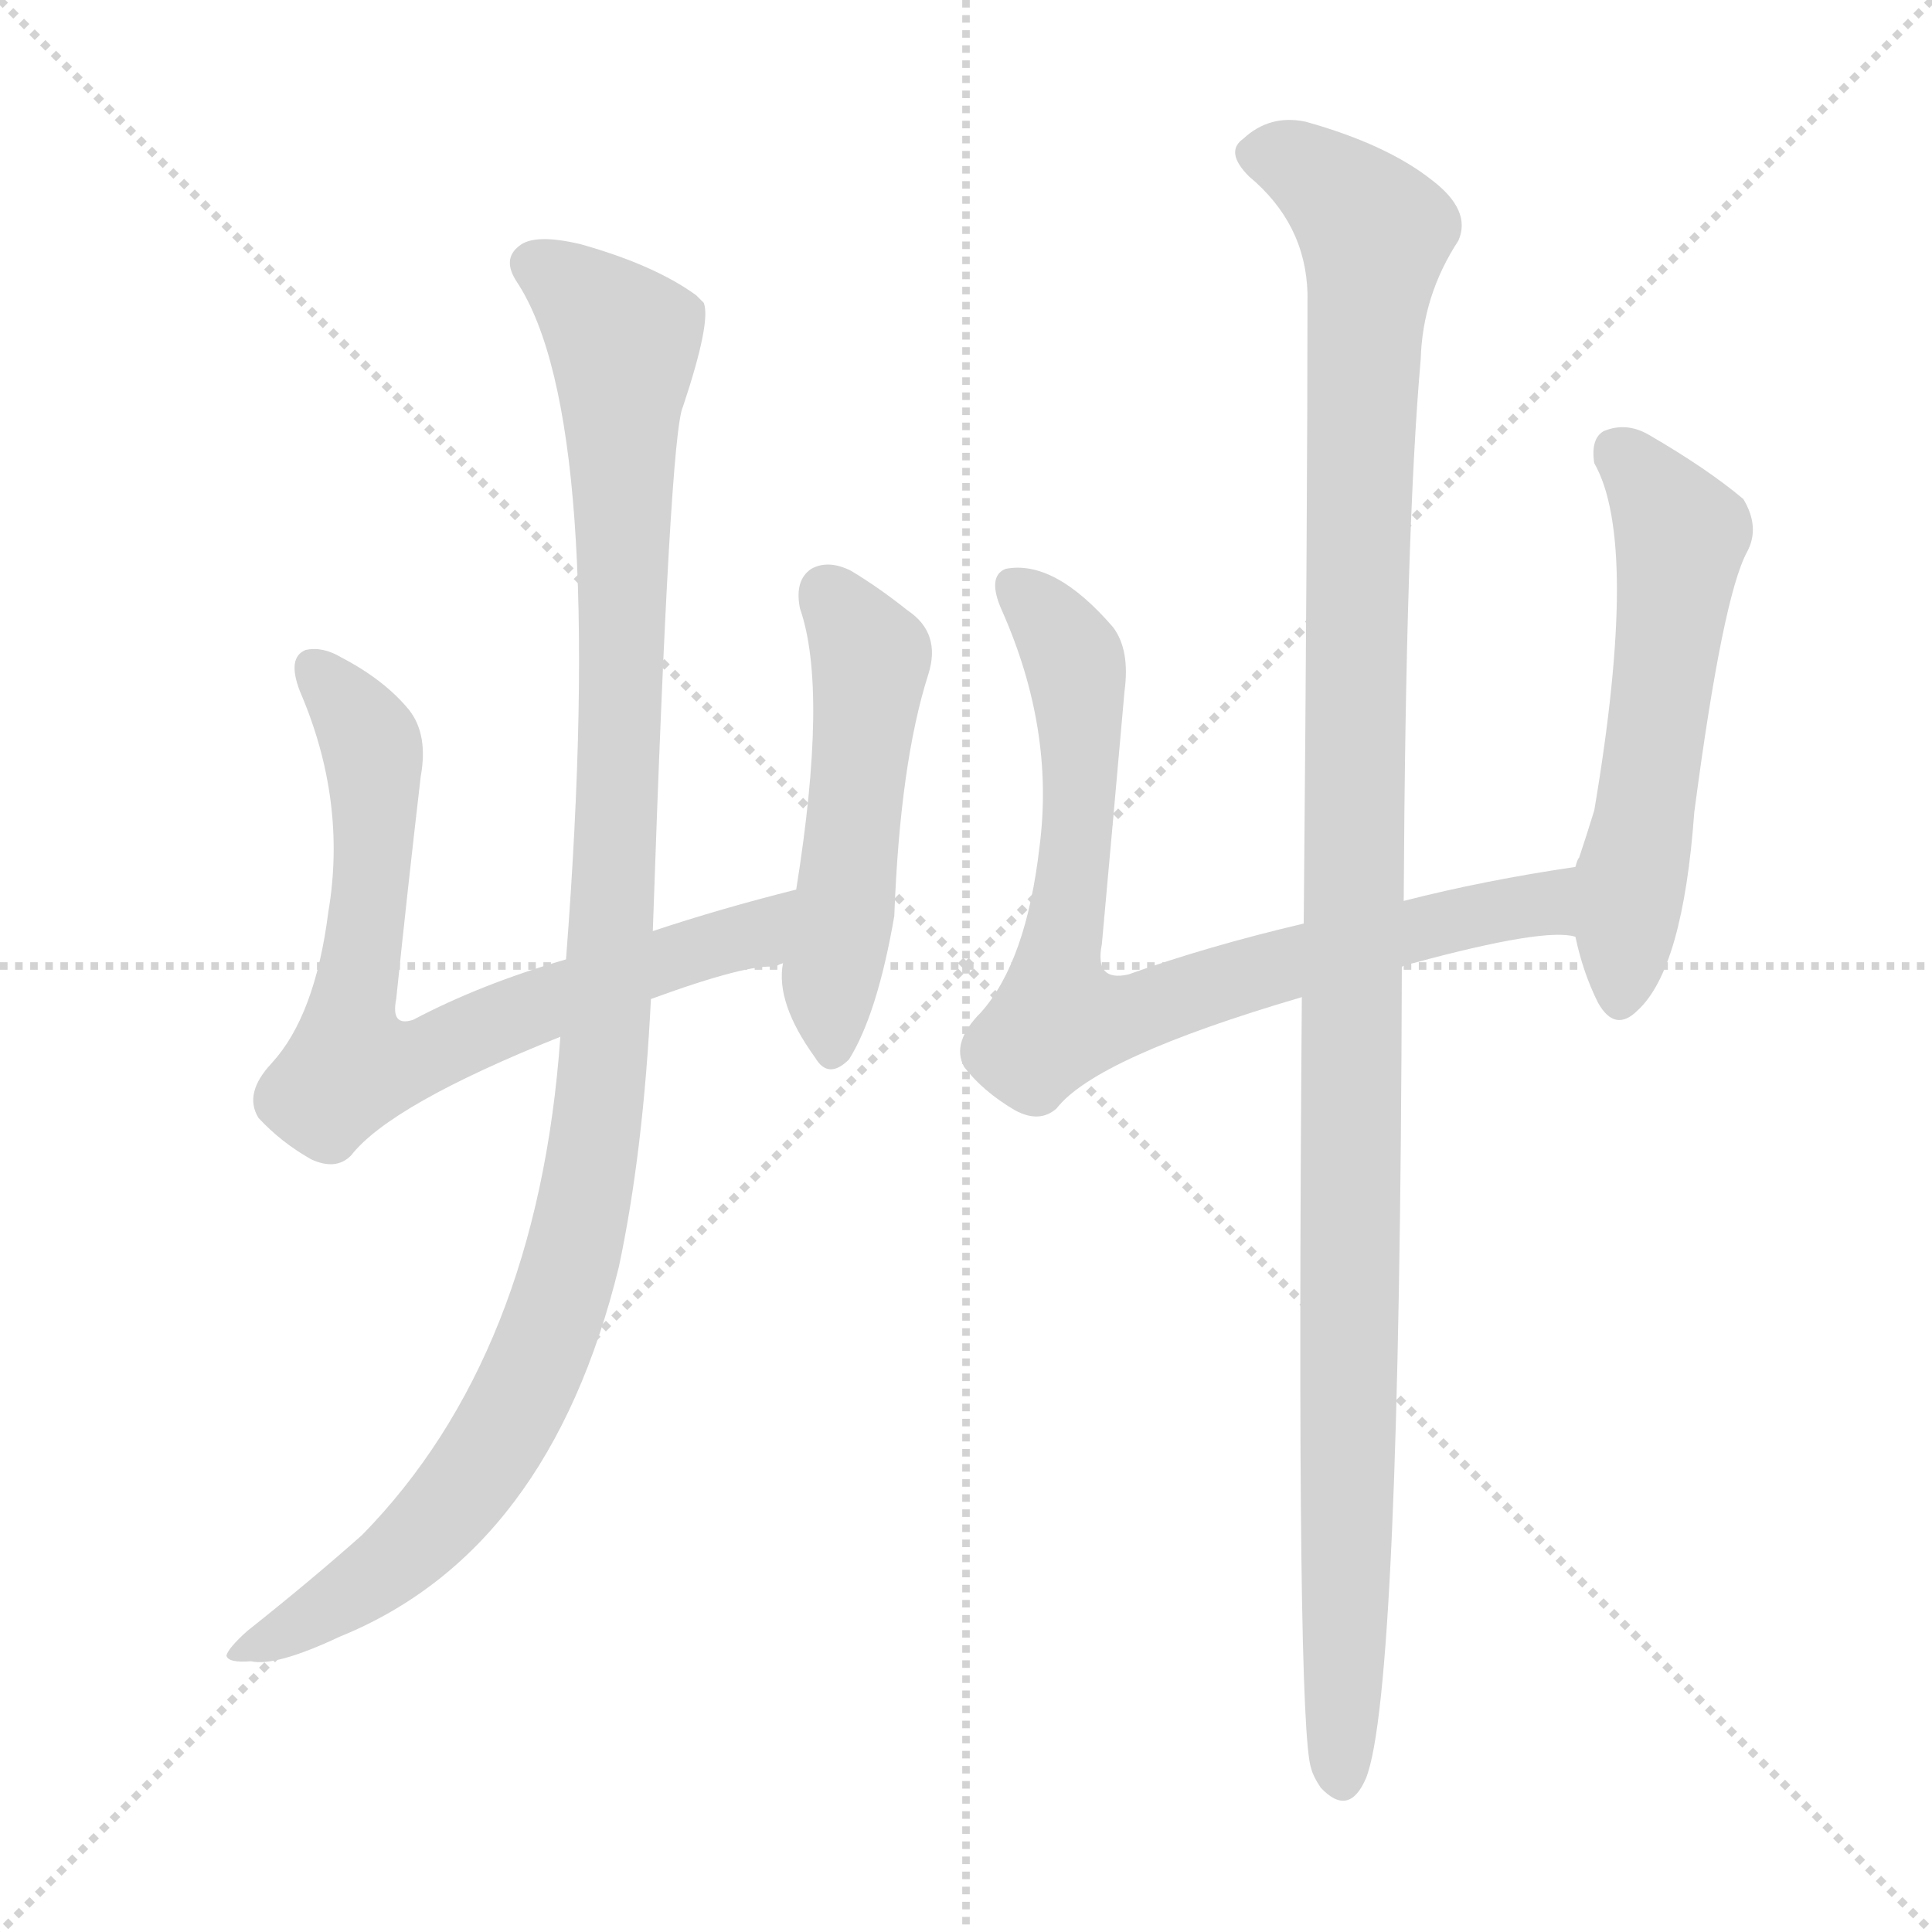 <svg xmlns="http://www.w3.org/2000/svg" version="1.1" viewBox="0 0 1024 1024">
  <g stroke="lightgray" stroke-dasharray="1,1" stroke-width="1" transform="scale(4, 4)">
    <line x1="0" y1="0" x2="256" y2="256" />
    <line x1="256" y1="0" x2="0" y2="256" />
    <line x1="128" y1="0" x2="128" y2="256" />
    <line x1="0" y1="128" x2="256" y2="128" />
  </g>
  <g transform="scale(1.0, -1.0) translate(0.0, -891.50)">
    <style type="text/css">
      
        @keyframes keyframes0 {
          from {
            stroke: blue;
            stroke-dashoffset: 721;
            stroke-width: 128;
          }
          70% {
            animation-timing-function: step-end;
            stroke: blue;
            stroke-dashoffset: 0;
            stroke-width: 128;
          }
          to {
            stroke: black;
            stroke-width: 1024;
          }
        }
        #make-me-a-hanzi-animation-0 {
          animation: keyframes0 0.837s both;
          animation-delay: 0s;
          animation-timing-function: linear;
        }
      
        @keyframes keyframes1 {
          from {
            stroke: blue;
            stroke-dashoffset: 507;
            stroke-width: 128;
          }
          62% {
            animation-timing-function: step-end;
            stroke: blue;
            stroke-dashoffset: 0;
            stroke-width: 128;
          }
          to {
            stroke: black;
            stroke-width: 1024;
          }
        }
        #make-me-a-hanzi-animation-1 {
          animation: keyframes1 0.663s both;
          animation-delay: 0.837s;
          animation-timing-function: linear;
        }
      
        @keyframes keyframes2 {
          from {
            stroke: blue;
            stroke-dashoffset: 1092;
            stroke-width: 128;
          }
          78% {
            animation-timing-function: step-end;
            stroke: blue;
            stroke-dashoffset: 0;
            stroke-width: 128;
          }
          to {
            stroke: black;
            stroke-width: 1024;
          }
        }
        #make-me-a-hanzi-animation-2 {
          animation: keyframes2 1.139s both;
          animation-delay: 1.499s;
          animation-timing-function: linear;
        }
      
        @keyframes keyframes3 {
          from {
            stroke: blue;
            stroke-dashoffset: 779;
            stroke-width: 128;
          }
          72% {
            animation-timing-function: step-end;
            stroke: blue;
            stroke-dashoffset: 0;
            stroke-width: 128;
          }
          to {
            stroke: black;
            stroke-width: 1024;
          }
        }
        #make-me-a-hanzi-animation-3 {
          animation: keyframes3 0.884s both;
          animation-delay: 2.638s;
          animation-timing-function: linear;
        }
      
        @keyframes keyframes4 {
          from {
            stroke: blue;
            stroke-dashoffset: 558;
            stroke-width: 128;
          }
          64% {
            animation-timing-function: step-end;
            stroke: blue;
            stroke-dashoffset: 0;
            stroke-width: 128;
          }
          to {
            stroke: black;
            stroke-width: 1024;
          }
        }
        #make-me-a-hanzi-animation-4 {
          animation: keyframes4 0.704s both;
          animation-delay: 3.522s;
          animation-timing-function: linear;
        }
      
        @keyframes keyframes5 {
          from {
            stroke: blue;
            stroke-dashoffset: 1150;
            stroke-width: 128;
          }
          79% {
            animation-timing-function: step-end;
            stroke: blue;
            stroke-dashoffset: 0;
            stroke-width: 128;
          }
          to {
            stroke: black;
            stroke-width: 1024;
          }
        }
        #make-me-a-hanzi-animation-5 {
          animation: keyframes5 1.186s both;
          animation-delay: 4.226s;
          animation-timing-function: linear;
        }
      
    </style>
    
      <path d="M 345 362 Q 397 381 411 379 Q 412 380 415 381 C 445 386 451 427 422 420 Q 382 410 346 398 L 300 383 Q 255 370 219 351 Q 207 347 210 362 Q 216 420 223 480 Q 227 502 217 515 Q 204 531 181 543 Q 171 549 162 547 Q 152 543 159 525 Q 184 467 174 408 Q 167 353 144 328 Q 129 312 137 299 Q 149 286 165 277 Q 178 271 186 279 Q 207 306 297 342 L 345 362 Z" fill="lightgray" />
    
      <path d="M 415 381 Q 411 360 432 331 Q 439 319 450 330 Q 465 354 474 406 Q 477 487 492 534 Q 499 556 481 568 Q 466 580 451 589 Q 439 595 430 590 Q 421 584 424 569 Q 439 526 422 420 L 415 381 Z" fill="lightgray" />
    
      <path d="M 297 342 Q 285 173 192 78 Q 165 54 131 27 Q 121 18 120 14 Q 121 10 133 11 Q 146 8 180 24 Q 291 69 328 220 Q 341 281 345 362 L 346 398 Q 355 662 362 676 Q 377 721 373 731 Q 370 734 369 735 Q 347 751 308 762 Q 283 768 275 761 Q 266 754 274 742 Q 322 669 300 383 L 297 342 Z" fill="lightgray" />
    
      <path d="M 743 379 Q 744 380 749 381 Q 819 400 835 395 C 865 394 865 437 835 432 Q 787 425 744 414 L 691 402 Q 640 390 598 375 Q 580 371 584 391 Q 590 457 596 525 Q 599 547 590 559 Q 559 595 533 590 Q 523 586 531 568 Q 559 505 551 443 Q 544 382 520 355 Q 504 339 511 326 Q 521 313 538 303 Q 551 296 560 304 Q 581 331 690 363 L 743 379 Z" fill="lightgray" />
    
      <path d="M 835 395 Q 839 376 847 360 Q 856 344 868 356 Q 892 378 898 461 Q 913 575 926 599 Q 933 612 924 627 Q 905 643 874 661 Q 862 668 850 663 Q 843 659 845 646 Q 869 604 845 462 Q 841 449 837 437 Q 836 436 835 432 L 835 395 Z" fill="lightgray" />
    
      <path d="M 690 363 Q 687 -24 695 -46 Q 696 -50 700 -56 Q 715 -72 724 -51 Q 742 -6 743 379 L 744 414 Q 745 610 753 701 Q 754 735 773 764 Q 780 780 759 796 Q 735 815 692 827 Q 673 831 659 818 Q 649 811 662 798 Q 692 773 693 736 Q 693 625 691 402 L 690 363 Z" fill="lightgray" />
    
    
      <clipPath id="make-me-a-hanzi-clip-0">
        <path d="M 345 362 Q 397 381 411 379 Q 412 380 415 381 C 445 386 451 427 422 420 Q 382 410 346 398 L 300 383 Q 255 370 219 351 Q 207 347 210 362 Q 216 420 223 480 Q 227 502 217 515 Q 204 531 181 543 Q 171 549 162 547 Q 152 543 159 525 Q 184 467 174 408 Q 167 353 144 328 Q 129 312 137 299 Q 149 286 165 277 Q 178 271 186 279 Q 207 306 297 342 L 345 362 Z" />
      </clipPath>
      <path clip-path="url(#make-me-a-hanzi-clip-0)" d="M 167 538 L 188 513 L 198 489 L 189 330 L 222 330 L 284 358 L 400 396 L 415 415" fill="none" id="make-me-a-hanzi-animation-0" stroke-dasharray="593 1186" stroke-linecap="round" />
    
      <clipPath id="make-me-a-hanzi-clip-1">
        <path d="M 415 381 Q 411 360 432 331 Q 439 319 450 330 Q 465 354 474 406 Q 477 487 492 534 Q 499 556 481 568 Q 466 580 451 589 Q 439 595 430 590 Q 421 584 424 569 Q 439 526 422 420 L 415 381 Z" />
      </clipPath>
      <path clip-path="url(#make-me-a-hanzi-clip-1)" d="M 438 578 L 461 543 L 440 374 L 441 335" fill="none" id="make-me-a-hanzi-animation-1" stroke-dasharray="379 758" stroke-linecap="round" />
    
      <clipPath id="make-me-a-hanzi-clip-2">
        <path d="M 297 342 Q 285 173 192 78 Q 165 54 131 27 Q 121 18 120 14 Q 121 10 133 11 Q 146 8 180 24 Q 291 69 328 220 Q 341 281 345 362 L 346 398 Q 355 662 362 676 Q 377 721 373 731 Q 370 734 369 735 Q 347 751 308 762 Q 283 768 275 761 Q 266 754 274 742 Q 322 669 300 383 L 297 342 Z" />
      </clipPath>
      <path clip-path="url(#make-me-a-hanzi-clip-2)" d="M 283 751 L 331 711 L 326 413 L 308 245 L 285 169 L 240 95 L 191 50 L 127 13" fill="none" id="make-me-a-hanzi-animation-2" stroke-dasharray="964 1928" stroke-linecap="round" />
    
      <clipPath id="make-me-a-hanzi-clip-3">
        <path d="M 743 379 Q 744 380 749 381 Q 819 400 835 395 C 865 394 865 437 835 432 Q 787 425 744 414 L 691 402 Q 640 390 598 375 Q 580 371 584 391 Q 590 457 596 525 Q 599 547 590 559 Q 559 595 533 590 Q 523 586 531 568 Q 559 505 551 443 Q 544 382 520 355 Q 504 339 511 326 Q 521 313 538 303 Q 551 296 560 304 Q 581 331 690 363 L 743 379 Z" />
      </clipPath>
      <path clip-path="url(#make-me-a-hanzi-clip-3)" d="M 539 580 L 566 548 L 572 520 L 561 351 L 594 352 L 688 383 L 814 413 L 832 401" fill="none" id="make-me-a-hanzi-animation-3" stroke-dasharray="651 1302" stroke-linecap="round" />
    
      <clipPath id="make-me-a-hanzi-clip-4">
        <path d="M 835 395 Q 839 376 847 360 Q 856 344 868 356 Q 892 378 898 461 Q 913 575 926 599 Q 933 612 924 627 Q 905 643 874 661 Q 862 668 850 663 Q 843 659 845 646 Q 869 604 845 462 Q 841 449 837 437 Q 836 436 835 432 L 835 395 Z" />
      </clipPath>
      <path clip-path="url(#make-me-a-hanzi-clip-4)" d="M 858 652 L 891 608 L 858 363" fill="none" id="make-me-a-hanzi-animation-4" stroke-dasharray="430 860" stroke-linecap="round" />
    
      <clipPath id="make-me-a-hanzi-clip-5">
        <path d="M 690 363 Q 687 -24 695 -46 Q 696 -50 700 -56 Q 715 -72 724 -51 Q 742 -6 743 379 L 744 414 Q 745 610 753 701 Q 754 735 773 764 Q 780 780 759 796 Q 735 815 692 827 Q 673 831 659 818 Q 649 811 662 798 Q 692 773 693 736 Q 693 625 691 402 L 690 363 Z" />
      </clipPath>
      <path clip-path="url(#make-me-a-hanzi-clip-5)" d="M 667 809 L 685 806 L 706 793 L 729 762 L 719 597 L 711 -50" fill="none" id="make-me-a-hanzi-animation-5" stroke-dasharray="1022 2044" stroke-linecap="round" />
    
  </g>
</svg>